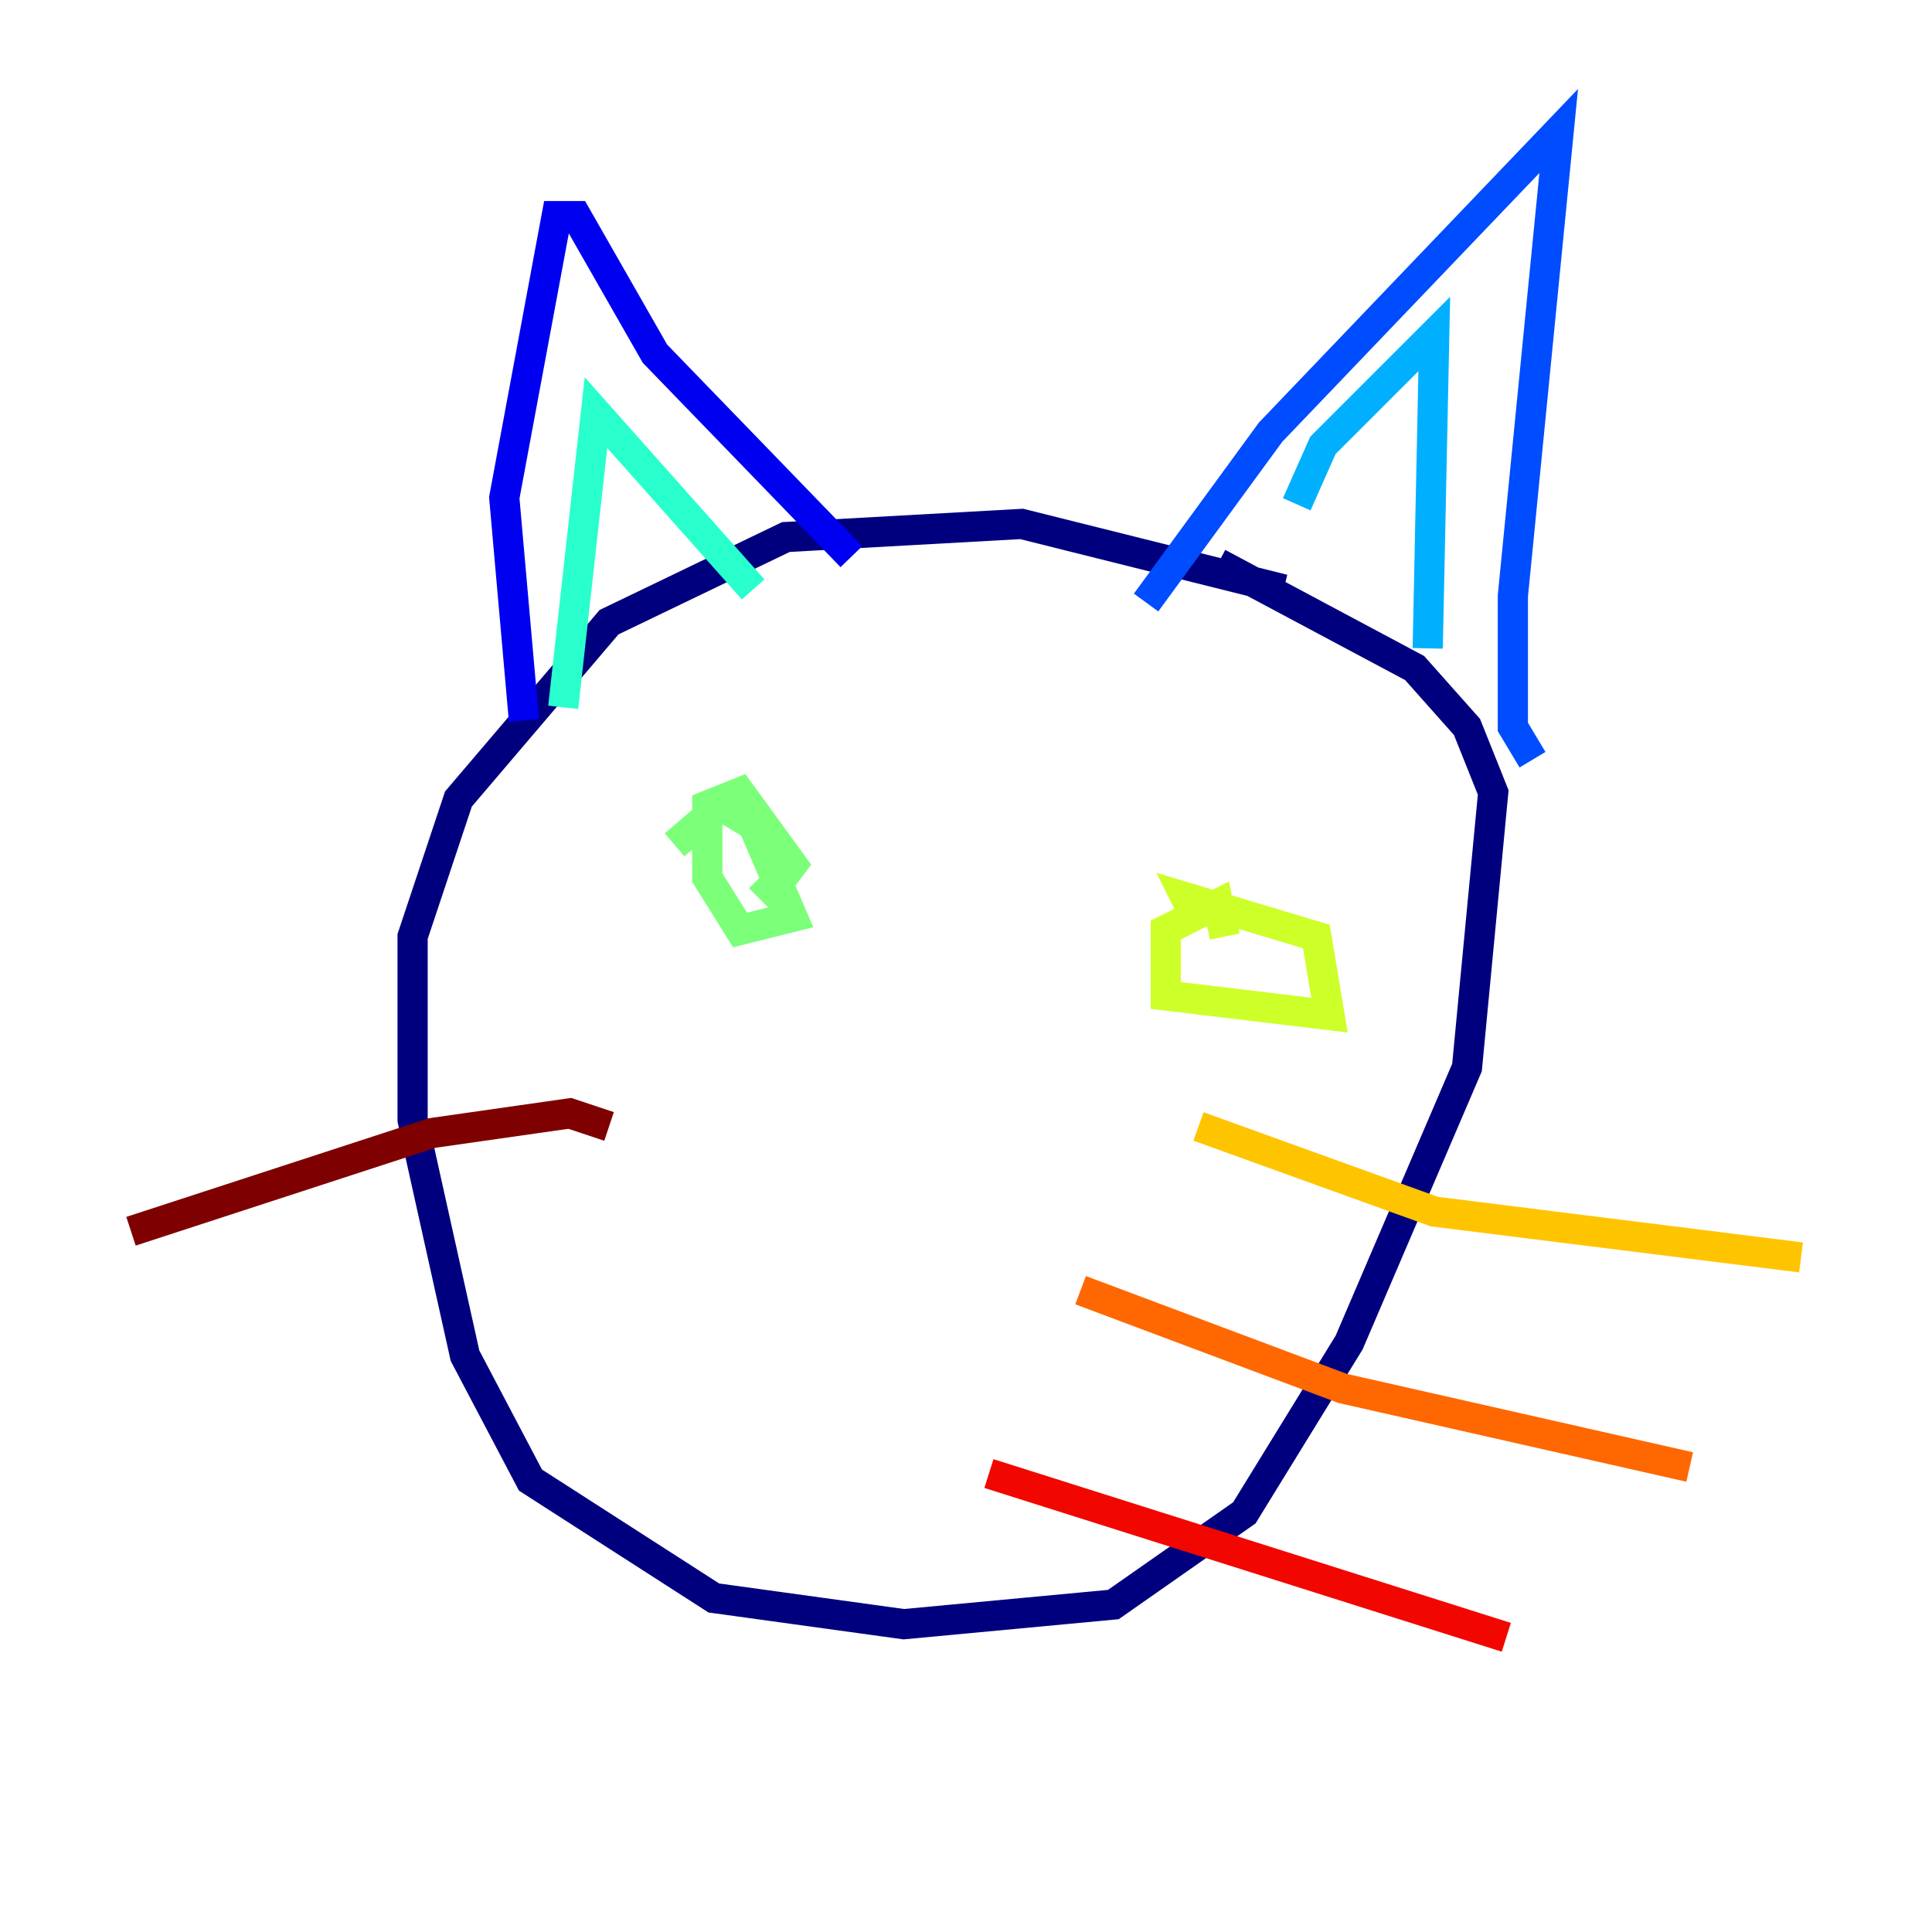 <?xml version="1.0" encoding="utf-8" ?>
<svg baseProfile="tiny" height="128" version="1.2" viewBox="0,0,128,128" width="128" xmlns="http://www.w3.org/2000/svg" xmlns:ev="http://www.w3.org/2001/xml-events" xmlns:xlink="http://www.w3.org/1999/xlink"><defs /><polyline fill="none" points="85.044,39.051 67.688,34.712 52.068,35.58 40.352,41.22 30.373,52.936 27.336,62.047 27.336,74.197 30.807,89.817 35.146,98.061 47.295,105.871 59.878,107.607 73.763,106.305 82.441,100.231 89.383,88.949 97.193,70.725 98.929,52.502 97.193,48.163 93.722,44.258 80.705,37.315" stroke="#00007f" stroke-width="2" /><polyline fill="none" points="34.712,47.729 33.41,32.976 36.881,14.319 38.183,14.319 43.39,23.43 56.407,36.881" stroke="#0000f1" stroke-width="2" /><polyline fill="none" points="75.932,39.919 84.176,28.637 103.268,8.678 100.231,39.485 100.231,48.163 101.532,50.332" stroke="#004cff" stroke-width="2" /><polyline fill="none" points="85.912,33.41 87.647,29.505 95.024,22.129 94.59,42.956" stroke="#00b0ff" stroke-width="2" /><polyline fill="none" points="37.315,46.861 39.485,27.336 49.898,39.051" stroke="#29ffcd" stroke-width="2" /><polyline fill="none" points="44.691,55.973 47.729,53.37 49.898,54.671 52.502,60.746 49.031,61.614 46.861,58.142 46.861,53.37 49.031,52.502 52.502,57.275 51.2,59.01 50.332,58.142" stroke="#7cff79" stroke-width="2" /><polyline fill="none" points="79.403,61.18 78.536,59.444 87.214,62.047 88.081,67.254 77.234,65.953 77.234,61.614 80.705,59.878 81.139,62.047" stroke="#cdff29" stroke-width="2" /><polyline fill="none" points="79.403,74.63 95.024,80.271 119.322,83.308" stroke="#ffc400" stroke-width="2" /><polyline fill="none" points="71.593,85.478 88.949,91.986 111.946,97.193" stroke="#ff6700" stroke-width="2" /><polyline fill="none" points="65.519,97.627 99.797,108.475" stroke="#f10700" stroke-width="2" /><polyline fill="none" points="40.352,74.63 37.749,73.763 28.637,75.064 8.678,81.573" stroke="#7f0000" stroke-width="2" /></svg>